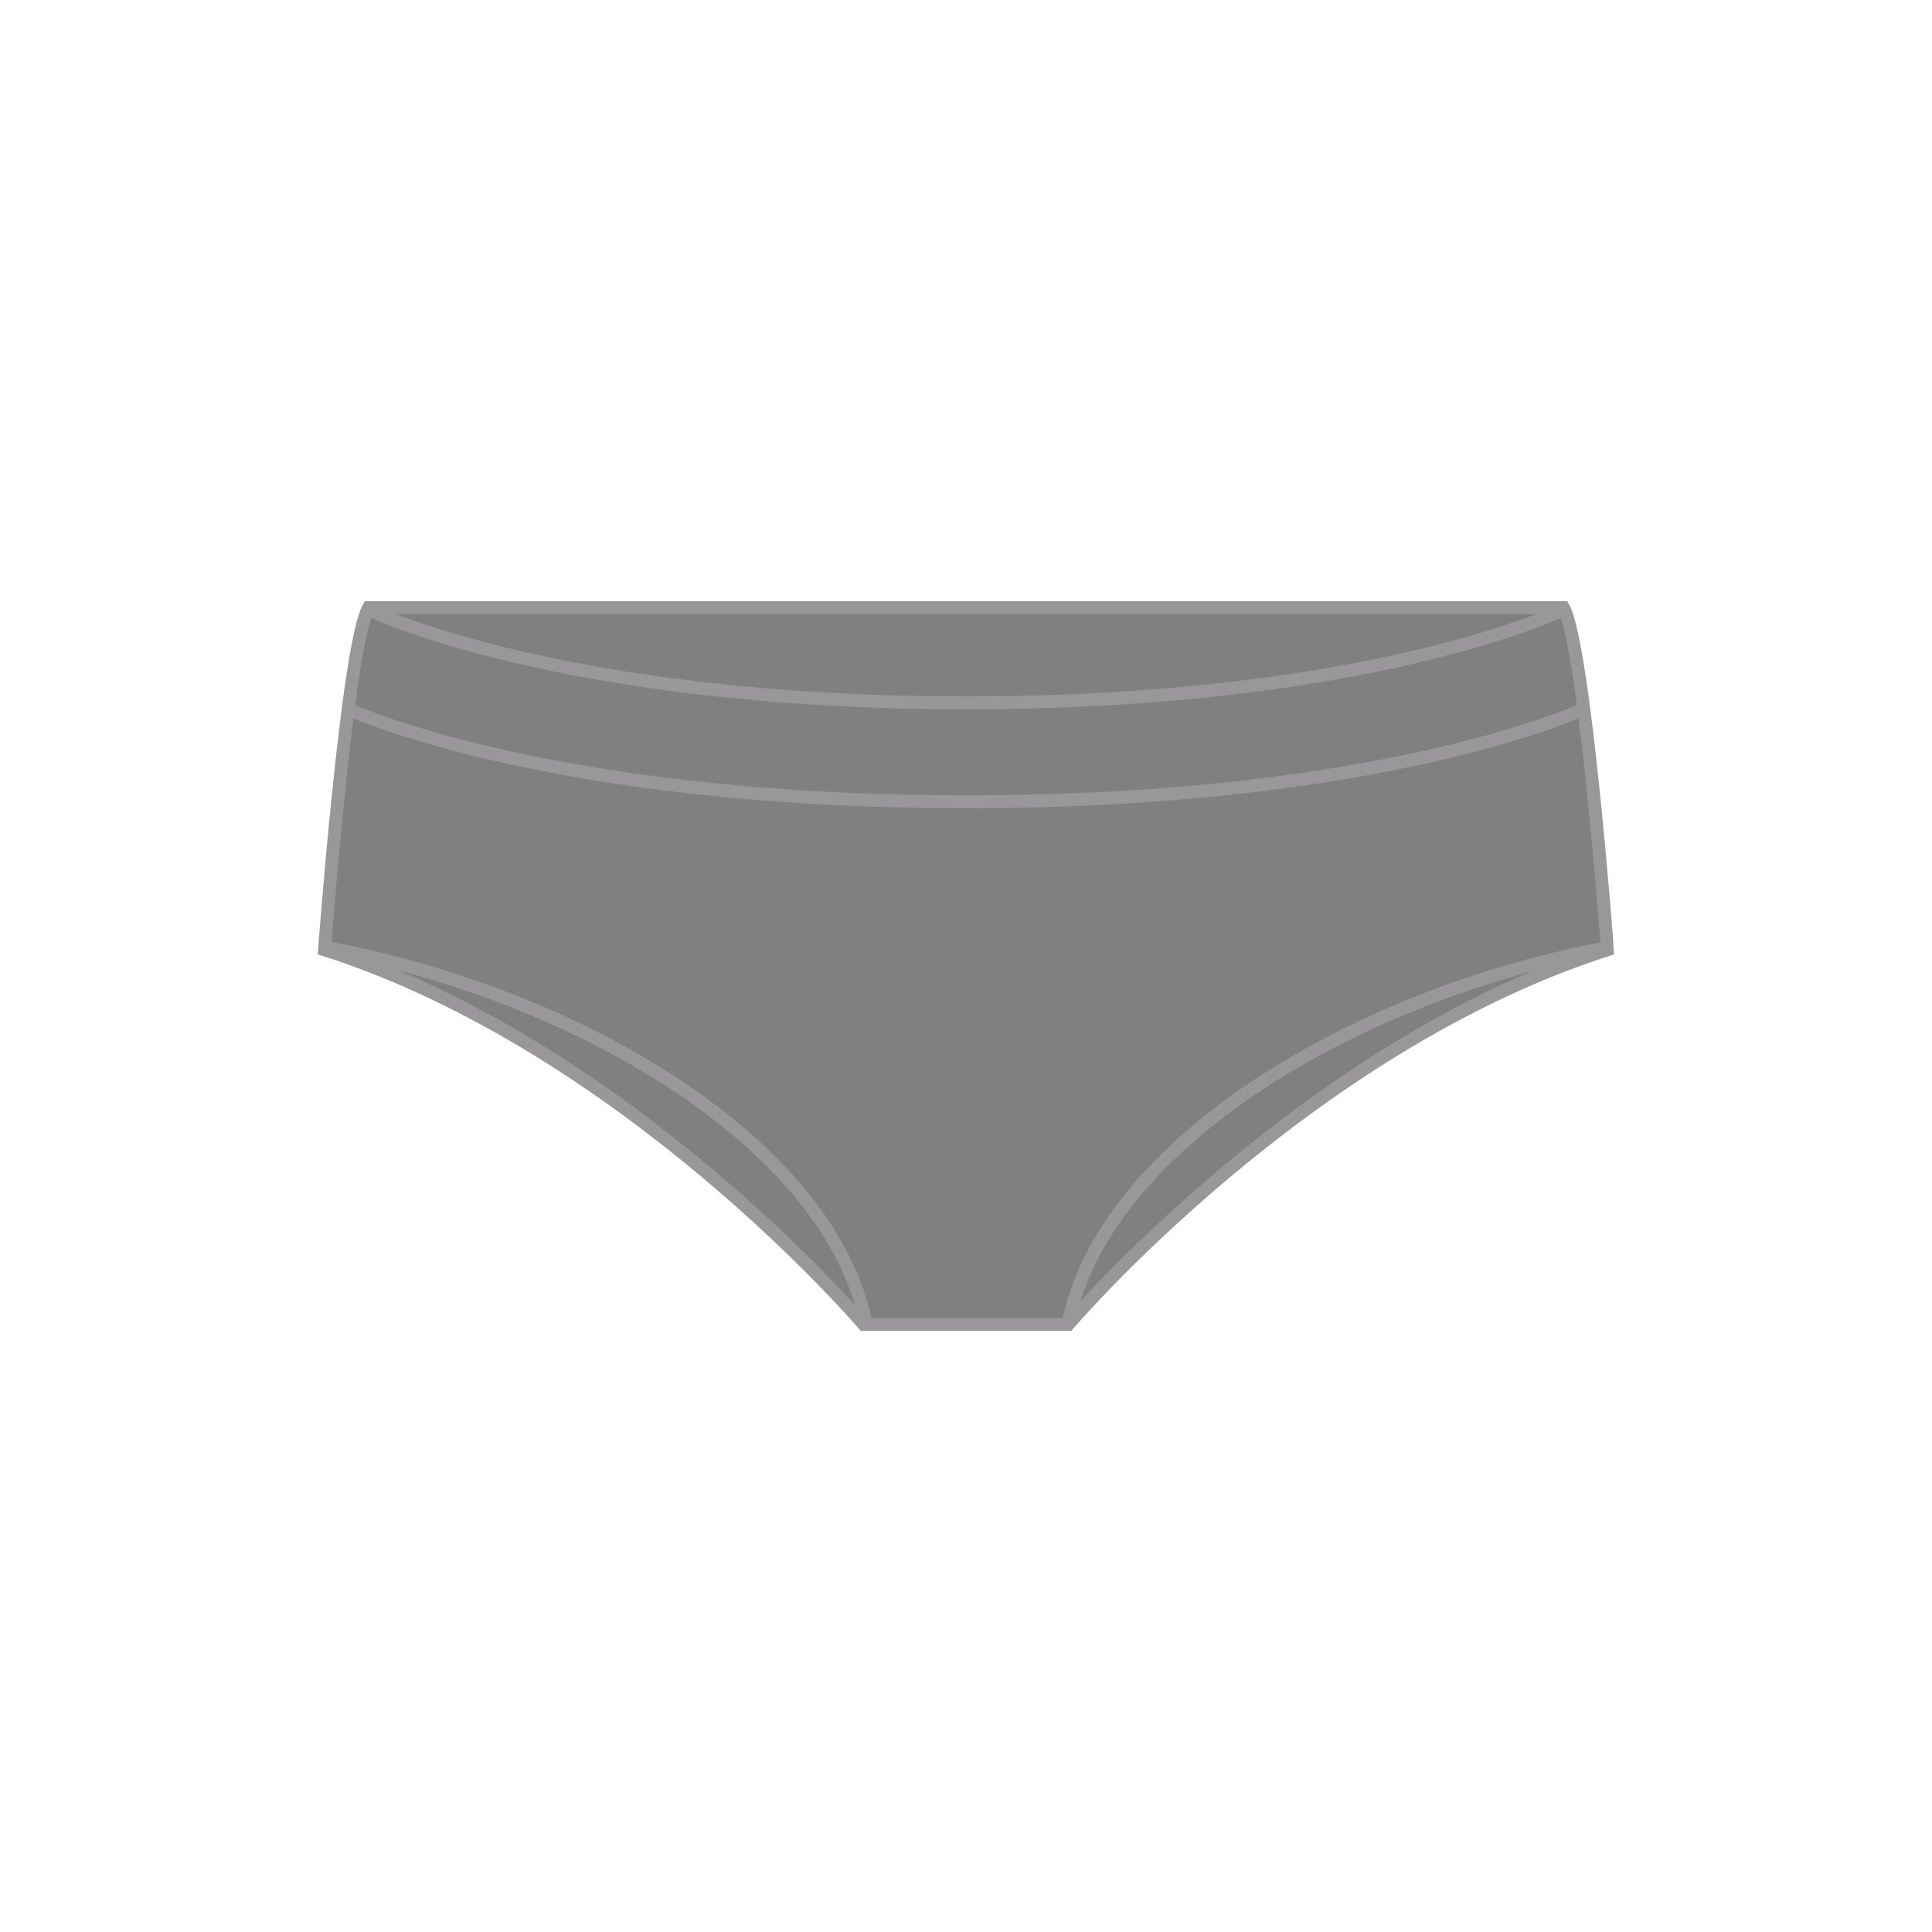 <?xml version="1.0" encoding="utf-8"?>
<!-- Generator: Adobe Illustrator 16.0.0, SVG Export Plug-In . SVG Version: 6.00 Build 0)  -->
<!DOCTYPE svg PUBLIC "-//W3C//DTD SVG 1.1//EN" "http://www.w3.org/Graphics/SVG/1.1/DTD/svg11.dtd">
<svg version="1.1" xmlns="http://www.w3.org/2000/svg" xmlns:xlink="http://www.w3.org/1999/xlink" x="0px" y="0px"  viewBox="0 0 75 75" enable-background="new 0 0 75 75" xml:space="preserve"><g id="STA_Womens">
	<g>
		<path fill="grey" stroke="#99979A" stroke-width="0.5" stroke-miterlimit="10" d="M60.694,23.588H37.5H14.306
			c-0.828,1.479-1.708,13.281-1.708,13.281c11.764,3.779,20.927,14.543,20.927,14.543H37.5h3.975c0,0,9.163-10.764,20.927-14.543
			C62.402,36.869,61.521,25.067,60.694,23.588z"/>
		<path fill="none" stroke="#99979A" stroke-width="0.5" stroke-miterlimit="10" d="M14.307,23.67c0,0,7.401,3.614,23.192,3.614"/>
		<path fill="none" stroke="#99979A" stroke-width="0.5" stroke-miterlimit="10" d="M60.694,23.67c0,0-7.402,3.614-23.193,3.614"/>
		<path fill="none" stroke="#99979A" stroke-width="0.5" stroke-miterlimit="10" d="M13.479,27.511c0,0,7.666,3.614,24.021,3.614"/>
		<path fill="none" stroke="#99979A" stroke-width="0.5" stroke-miterlimit="10" d="M61.522,27.511c0,0-7.666,3.614-24.021,3.614"/>
		<path fill="none" stroke="#99979A" stroke-width="0.5" stroke-miterlimit="10" d="M33.607,51.33
			c-1.4-6.912-11.15-12.736-20.926-14.543"/>
		<path fill="none" stroke="#99979A" stroke-width="0.5" stroke-miterlimit="10" d="M41.476,51.33
			c1.4-6.912,11.15-12.736,20.926-14.543"/>
	</g>
</g></svg>
